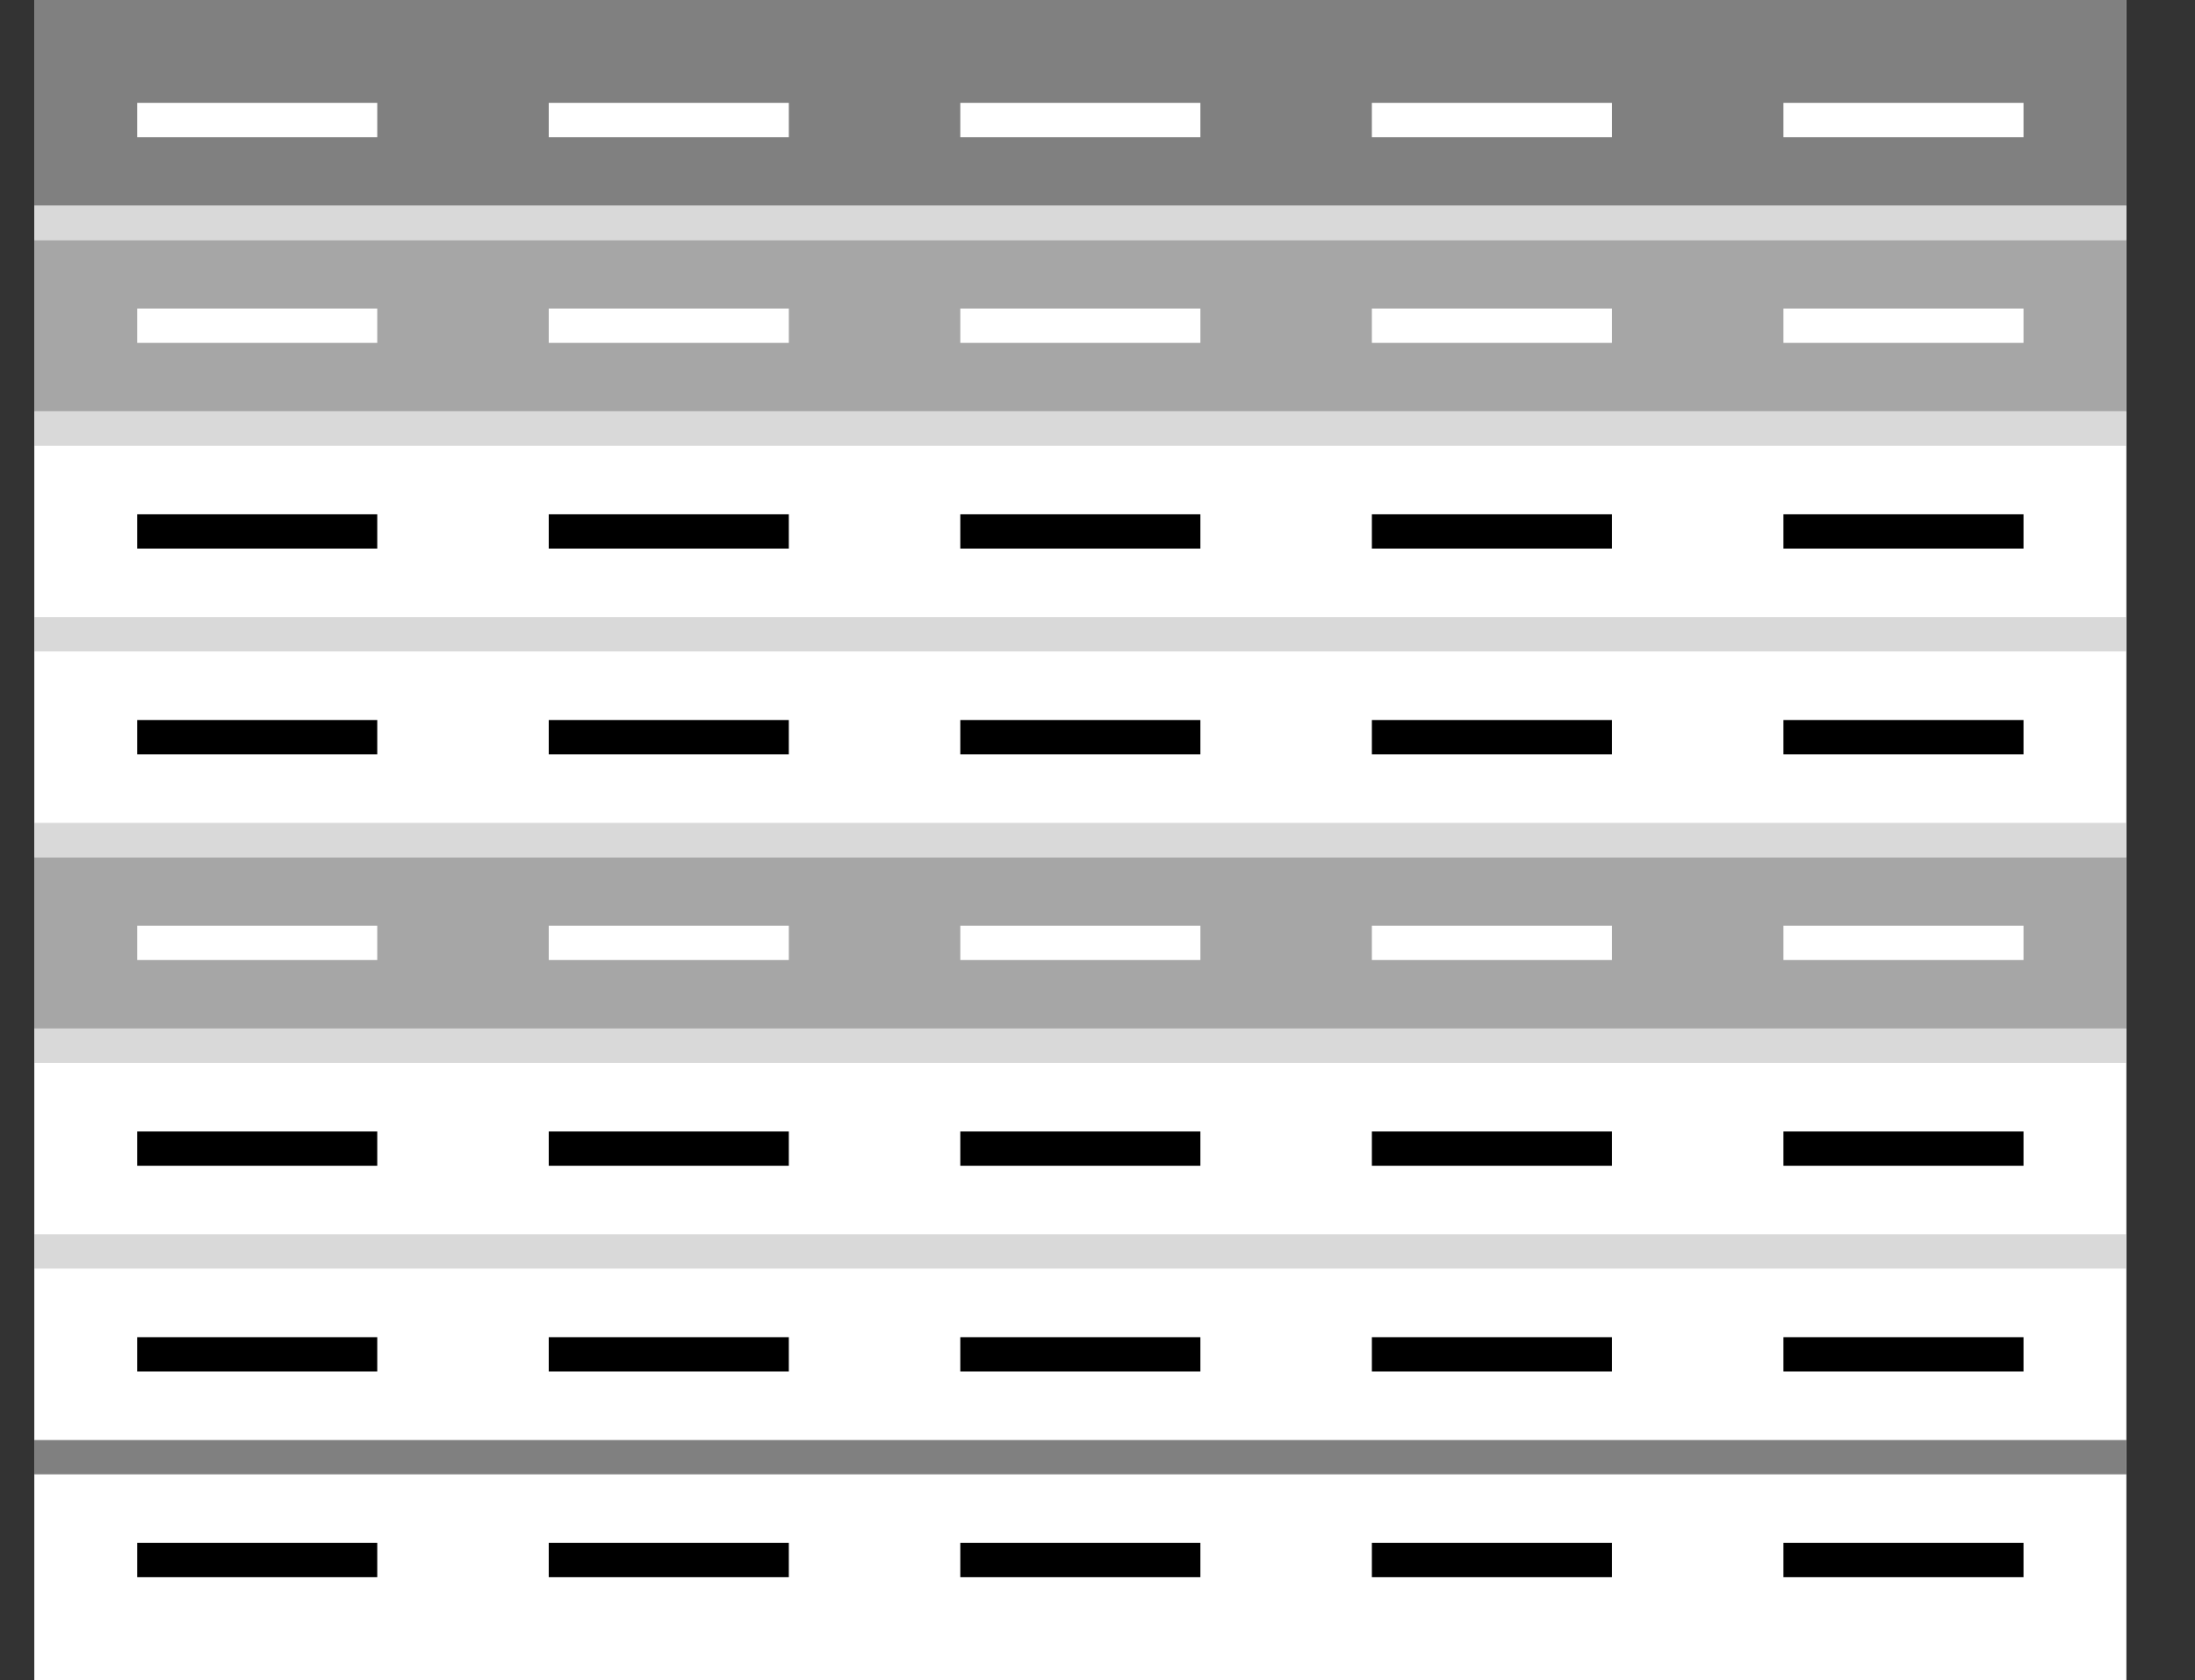 <?xml version="1.0" encoding="UTF-8"?>
<svg viewBox="0 0 64 49" version="1.1" xmlns="http://www.w3.org/2000/svg" xmlns:xlink="http://www.w3.org/1999/xlink">
    <rect x="0" y="0" width="64" height="49" fill="#333333" stroke="none"/>
    <title>Medium1</title>
    <g id="Medium1" stroke="none" stroke-width="1" fill="none" fill-rule="evenodd">
        <g id="编组备份-24" transform="translate(1, 0)">
            <rect id="矩形" fill="#FFFFFF" x="0" y="0" width="61" height="49"></rect>
            <rect id="矩形" fill="#808080" x="0" y="0" width="61" height="6"></rect>
            <rect id="矩形" fill="#A6A6A6" x="0" y="7" width="61" height="5"></rect>
            <rect id="矩形" fill="#A6A6A6" x="0" y="25" width="61" height="5"></rect>
            <rect id="形状结合" fill="#808080" x="0" y="42" width="61" height="1"></rect>
            <path d="M61,36 L61,37 L0,37 L0,36 L61,36 Z M61,30 L61,31 L0,31 L0,30 L61,30 Z M61,24 L61,25 L0,25 L0,24 L61,24 Z M61,18 L61,19 L0,19 L0,18 L61,18 Z M61,12 L61,13 L0,13 L0,12 L61,12 Z M61,6 L61,7 L0,7 L0,6 L61,6 Z" id="形状结合" fill="#D9D9D9"></path>
            <path d="M10,45 L10,46 L3,46 L3,45 L10,45 Z M22,45 L22,46 L15,46 L15,45 L22,45 Z M34,45 L34,46 L27,46 L27,45 L34,45 Z M46,45 L46,46 L39,46 L39,45 L46,45 Z M58,45 L58,46 L51,46 L51,45 L58,45 Z M10,39 L10,40 L3,40 L3,39 L10,39 Z M22,39 L22,40 L15,40 L15,39 L22,39 Z M34,39 L34,40 L27,40 L27,39 L34,39 Z M46,39 L46,40 L39,40 L39,39 L46,39 Z M58,39 L58,40 L51,40 L51,39 L58,39 Z M10,33 L10,34 L3,34 L3,33 L10,33 Z M22,33 L22,34 L15,34 L15,33 L22,33 Z M34,33 L34,34 L27,34 L27,33 L34,33 Z M46,33 L46,34 L39,34 L39,33 L46,33 Z M58,33 L58,34 L51,34 L51,33 L58,33 Z M10,21 L10,22 L3,22 L3,21 L10,21 Z M22,21 L22,22 L15,22 L15,21 L22,21 Z M34,21 L34,22 L27,22 L27,21 L34,21 Z M46,21 L46,22 L39,22 L39,21 L46,21 Z M58,21 L58,22 L51,22 L51,21 L58,21 Z M10,15 L10,16 L3,16 L3,15 L10,15 Z M22,15 L22,16 L15,16 L15,15 L22,15 Z M34,15 L34,16 L27,16 L27,15 L34,15 Z M46,15 L46,16 L39,16 L39,15 L46,15 Z M58,15 L58,16 L51,16 L51,15 L58,15 Z" id="形状结合" fill="#000000"></path>
            <path d="M10,27 L10,28 L3,28 L3,27 L10,27 Z M22,27 L22,28 L15,28 L15,27 L22,27 Z M34,27 L34,28 L27,28 L27,27 L34,27 Z M46,27 L46,28 L39,28 L39,27 L46,27 Z M58,27 L58,28 L51,28 L51,27 L58,27 Z M10,9 L10,10 L3,10 L3,9 L10,9 Z M22,9 L22,10 L15,10 L15,9 L22,9 Z M34,9 L34,10 L27,10 L27,9 L34,9 Z M46,9 L46,10 L39,10 L39,9 L46,9 Z M58,9 L58,10 L51,10 L51,9 L58,9 Z M10,3 L10,4 L3,4 L3,3 L10,3 Z M22,3 L22,4 L15,4 L15,3 L22,3 Z M34,3 L34,4 L27,4 L27,3 L34,3 Z M46,3 L46,4 L39,4 L39,3 L46,3 Z M58,3 L58,4 L51,4 L51,3 L58,3 Z" id="形状结合" fill="#FFFFFF"></path>
        </g>
    </g>
</svg>